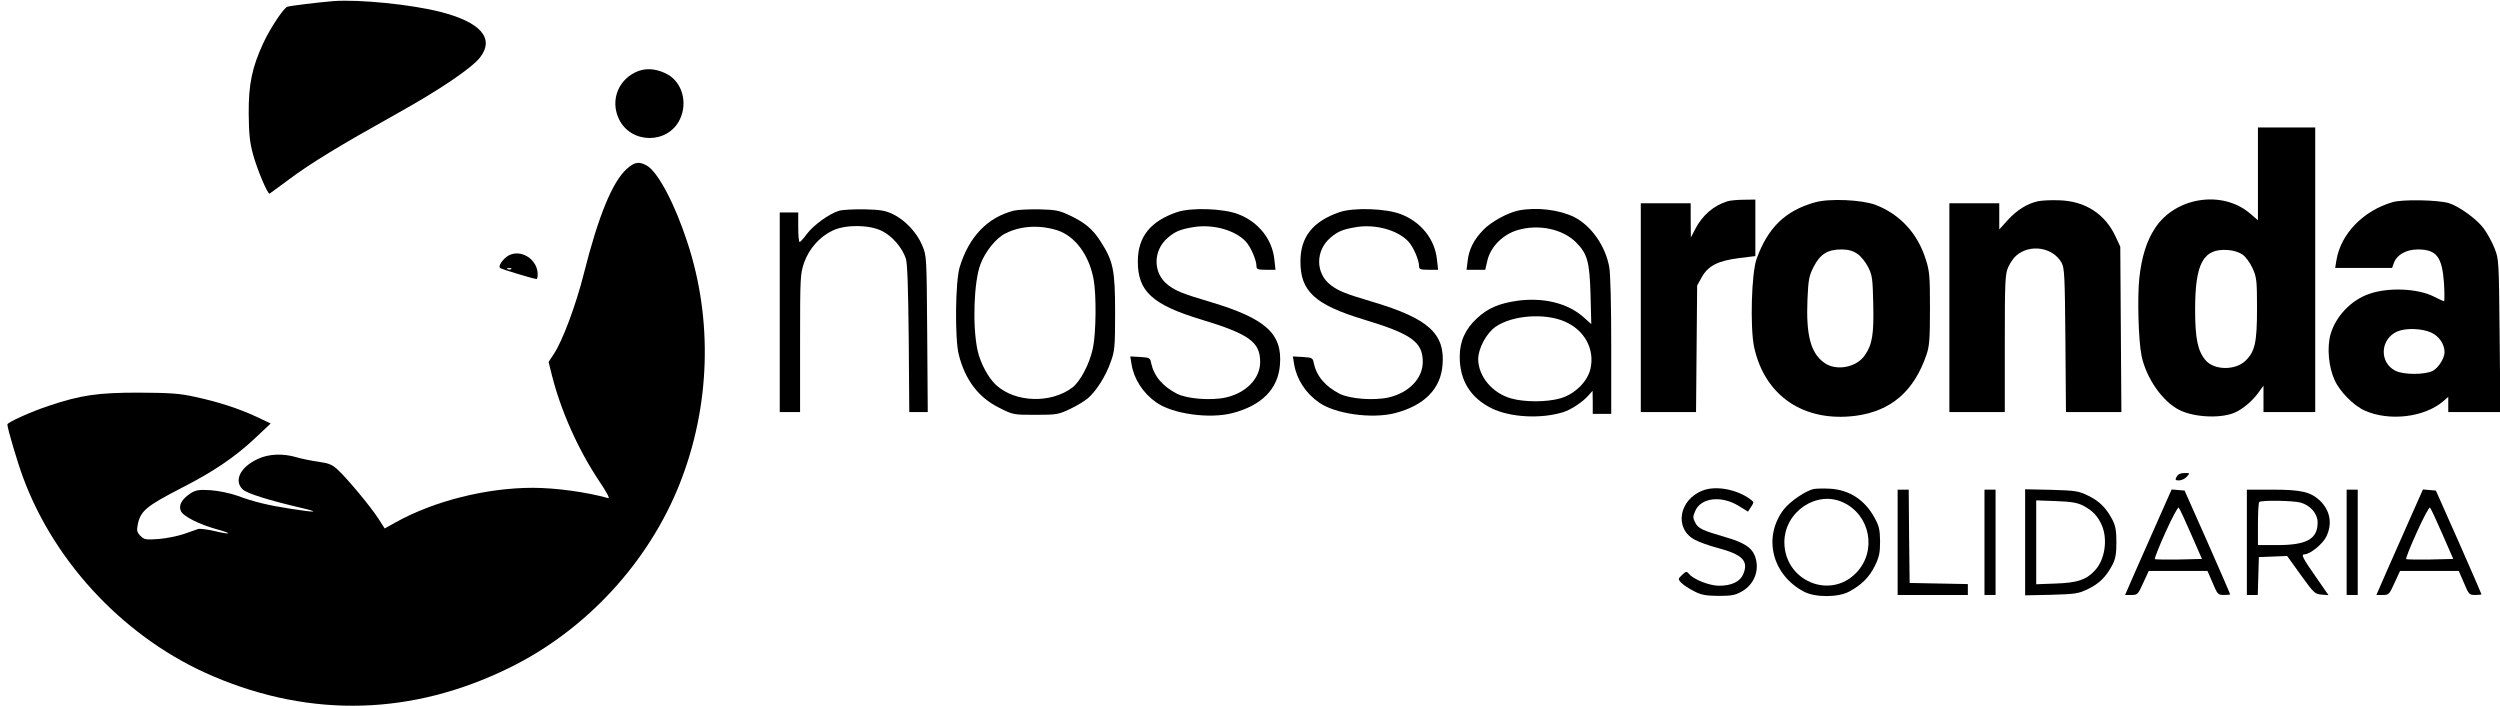 <?xml version="1.0" standalone="no"?>
<!DOCTYPE svg PUBLIC "-//W3C//DTD SVG 20010904//EN"
 "http://www.w3.org/TR/2001/REC-SVG-20010904/DTD/svg10.dtd">
<svg version="1.0" xmlns="http://www.w3.org/2000/svg"
 width="1353pt" height="382pt" viewBox="0 0 1353 382"
 preserveAspectRatio="xMidYMid meet">

<g transform="translate(0,382) scale(0.1,-0.1)"
fill="#000000" stroke="none">
<path d="M1805 3814 c-75 -6 -236 -25 -251 -31 -20 -8 -93 -118 -129 -196 -61
-132 -80 -223 -79 -382 1 -110 6 -157 23 -219 22 -82 80 -219 90 -214 3 2 50
36 105 77 119 89 274 183 584 356 232 129 403 245 450 304 80 104 4 191 -216
247 -157 40 -437 68 -577 58z"/>
<path d="M3456 3436 c-108 -40 -156 -158 -106 -261 65 -135 264 -136 329 -2
43 88 15 196 -62 242 -54 31 -112 39 -161 21z"/>
<path d="M12220 2879 l0 -251 -42 36 c-150 129 -405 90 -515 -79 -45 -68 -72
-153 -85 -270 -11 -107 -5 -335 12 -420 25 -121 113 -248 205 -294 84 -42 236
-47 308 -10 43 22 89 62 118 102 l29 40 0 -71 0 -72 140 0 140 0 0 770 0 770
-155 0 -155 0 0 -251z m-83 -437 c17 -12 41 -45 54 -74 22 -49 24 -66 24 -218
0 -183 -11 -233 -63 -283 -56 -53 -170 -51 -216 4 -42 50 -56 117 -56 274 0
250 44 331 176 322 32 -2 62 -12 81 -25z"/>
<path d="M3391 2905 c-77 -70 -153 -255 -231 -565 -43 -171 -115 -363 -161
-433 l-30 -46 17 -68 c48 -193 142 -405 257 -577 40 -59 59 -95 49 -92 -113
32 -282 56 -409 56 -249 0 -533 -71 -740 -186 l-61 -34 -34 53 c-39 61 -159
206 -215 260 -35 33 -49 39 -109 48 -38 5 -91 16 -118 24 -74 22 -152 19 -211
-9 -95 -44 -131 -118 -81 -165 23 -22 146 -60 318 -100 103 -24 78 -26 -56 -5
-123 19 -199 37 -291 71 -41 14 -101 27 -145 30 -63 4 -80 1 -107 -16 -49 -31
-68 -66 -54 -97 13 -29 101 -73 200 -100 83 -23 70 -29 -18 -8 -40 9 -80 14
-89 11 -9 -3 -44 -15 -77 -27 -33 -11 -94 -24 -136 -27 -70 -5 -78 -4 -99 17
-18 18 -21 29 -15 58 14 76 45 102 237 201 171 87 291 168 400 271 l83 78 -76
36 c-97 45 -207 81 -333 108 -85 19 -134 22 -306 23 -221 0 -312 -13 -488 -72
-94 -31 -222 -89 -222 -100 0 -22 54 -204 86 -290 175 -471 564 -877 1030
-1074 532 -226 1077 -210 1599 46 414 202 755 570 924 998 165 417 180 885 41
1306 -68 208 -158 378 -218 414 -44 25 -67 21 -111 -18z"/>
<path d="M9350 2731 c-75 -23 -136 -75 -175 -150 l-24 -46 -1 93 0 92 -135 0
-135 0 0 -565 0 -565 149 0 150 0 3 343 3 342 25 45 c35 62 87 88 200 103 l90
11 0 153 0 153 -62 -1 c-35 0 -74 -4 -88 -8z"/>
<path d="M9823 2725 c-160 -45 -254 -135 -316 -305 -28 -76 -36 -370 -14 -477
57 -266 270 -410 552 -373 190 26 314 133 381 330 16 46 19 86 19 250 0 175
-2 202 -23 267 -44 140 -139 243 -271 294 -73 28 -251 36 -328 14z m228 -278
c19 -12 45 -44 59 -72 23 -45 25 -64 28 -198 4 -165 -5 -221 -45 -279 -46 -68
-158 -88 -222 -40 -72 53 -97 149 -89 341 5 109 8 127 34 178 35 68 76 93 150
93 36 0 61 -7 85 -23z"/>
<path d="M11030 2731 c-59 -13 -115 -48 -164 -102 l-46 -51 0 71 0 71 -135 0
-135 0 0 -565 0 -565 150 0 150 0 0 373 c0 340 2 375 19 412 10 22 29 50 42
61 75 66 200 46 247 -39 15 -29 17 -74 20 -419 l3 -388 150 0 150 0 -3 448 -3
447 -26 56 c-57 122 -165 191 -304 195 -44 2 -96 -1 -115 -5z"/>
<path d="M12949 2726 c-159 -46 -280 -171 -304 -313 l-7 -43 154 0 154 0 11
30 c16 42 67 70 128 70 102 0 132 -40 142 -184 3 -53 3 -96 0 -96 -3 0 -28 11
-55 25 -89 45 -251 51 -354 13 -95 -34 -177 -120 -205 -217 -20 -71 -11 -176
22 -248 28 -63 104 -139 163 -165 132 -59 321 -37 423 49 l29 25 0 -41 0 -41
141 0 141 0 -4 413 c-4 405 -4 413 -27 472 -13 33 -39 81 -58 107 -37 51 -133
121 -191 139 -58 17 -249 21 -303 5z m209 -706 c42 -19 72 -63 72 -106 0 -32
-33 -85 -64 -101 -42 -22 -160 -22 -203 1 -88 45 -81 172 11 212 46 20 134 17
184 -6z"/>
<path d="M4540 2679 c-53 -16 -138 -78 -173 -125 -18 -24 -35 -43 -39 -44 -5
0 -8 36 -8 80 l0 80 -50 0 -50 0 0 -540 0 -540 55 0 55 0 0 373 c0 360 1 374
22 436 27 76 86 142 156 174 71 33 200 31 267 -4 55 -28 107 -89 127 -147 9
-26 13 -152 16 -434 l3 -398 50 0 50 0 -3 423 c-3 418 -3 423 -27 479 -28 68
-93 138 -159 169 -39 19 -66 24 -152 26 -58 1 -121 -2 -140 -8z"/>
<path d="M5487 2680 c-142 -36 -243 -141 -293 -305 -24 -77 -27 -389 -5 -475
35 -137 107 -232 219 -287 75 -38 77 -38 196 -38 114 0 125 2 186 31 36 17 79
43 97 58 45 38 98 121 124 197 22 59 24 80 24 269 0 229 -10 277 -79 384 -42
66 -84 101 -166 140 -57 27 -77 31 -165 33 -55 1 -117 -2 -138 -7z m234 -106
c97 -31 174 -134 198 -268 15 -84 13 -288 -4 -369 -17 -84 -68 -181 -111 -214
-116 -88 -309 -82 -413 13 -41 37 -85 118 -100 186 -29 129 -21 376 16 470 26
68 85 141 135 165 81 41 183 47 279 17z"/>
<path d="M6370 2672 c-144 -49 -212 -134 -212 -266 -1 -162 78 -235 342 -315
261 -79 320 -122 320 -230 0 -89 -75 -167 -185 -192 -79 -18 -210 -8 -265 20
-78 40 -125 96 -140 166 -5 28 -9 30 -59 33 l-54 3 7 -43 c13 -79 61 -155 134
-206 87 -62 286 -90 411 -58 159 41 248 131 258 261 14 169 -76 251 -377 341
-152 45 -185 59 -228 91 -83 63 -84 187 -1 257 40 34 67 45 139 57 104 17 224
-16 282 -78 27 -29 58 -100 58 -134 0 -16 8 -19 51 -19 l52 0 -6 54 c-11 111
-86 205 -196 247 -80 31 -254 37 -331 11z"/>
<path d="M7250 2672 c-144 -49 -212 -134 -212 -266 -1 -162 78 -235 342 -315
261 -79 320 -122 320 -230 0 -89 -75 -167 -185 -192 -79 -18 -210 -8 -265 20
-78 40 -125 96 -140 166 -5 28 -9 30 -59 33 l-54 3 7 -43 c13 -79 61 -155 134
-206 87 -62 286 -90 411 -58 159 41 248 131 258 261 14 169 -76 251 -377 341
-152 45 -185 59 -228 91 -83 63 -84 187 -1 257 40 34 67 45 139 57 104 17 224
-16 282 -78 27 -29 58 -100 58 -134 0 -16 8 -19 51 -19 l52 0 -6 54 c-11 111
-86 205 -196 247 -80 31 -254 37 -331 11z"/>
<path d="M8219 2681 c-59 -12 -149 -61 -191 -105 -51 -52 -78 -105 -85 -167
l-6 -49 51 0 50 0 12 51 c18 75 85 141 164 164 114 33 242 6 315 -66 62 -62
74 -105 79 -284 l4 -159 -39 35 c-86 78 -219 111 -363 91 -97 -14 -158 -40
-216 -94 -64 -59 -94 -125 -94 -209 0 -128 58 -222 173 -279 100 -49 266 -58
386 -21 43 13 106 55 137 90 l23 26 1 -62 0 -63 50 0 50 0 0 368 c0 222 -4
392 -11 428 -21 114 -97 222 -189 269 -81 40 -202 55 -301 36z m249 -601 c107
-46 163 -148 140 -254 -15 -70 -84 -139 -164 -162 -74 -21 -194 -21 -267 0
-101 29 -176 119 -177 212 0 58 45 142 95 176 90 62 265 75 373 28z"/>
<path d="M2752 2437 c-29 -17 -57 -56 -46 -67 8 -7 183 -60 198 -60 3 0 6 11
6 25 0 81 -90 139 -158 102z m15 -73 c-3 -3 -12 -4 -19 -1 -8 3 -5 6 6 6 11 1
17 -2 13 -5z"/>
<path d="M11780 1240 c-9 -17 -8 -20 13 -20 13 0 32 9 42 20 18 20 17 20 -13
20 -21 0 -35 -7 -42 -20z"/>
<path d="M9217 1166 c-132 -49 -158 -209 -43 -268 22 -12 78 -32 124 -44 132
-35 166 -70 137 -140 -17 -42 -63 -64 -132 -64 -51 0 -138 34 -162 64 -13 15
-16 15 -37 -5 -23 -22 -23 -23 -6 -42 9 -10 40 -31 67 -45 42 -22 64 -26 135
-27 72 0 91 4 127 24 71 41 99 122 69 196 -18 43 -60 69 -151 96 -131 38 -155
49 -170 80 -13 25 -14 33 -1 62 30 74 142 87 236 29 l50 -31 17 26 c16 24 16
26 -3 40 -72 54 -185 76 -257 49z"/>
<path d="M9819 1174 c-45 -8 -131 -67 -166 -112 -113 -149 -63 -353 110 -444
60 -32 184 -32 244 0 66 35 110 78 140 140 23 47 28 70 28 132 -1 64 -5 83
-30 128 -52 96 -135 150 -238 157 -34 2 -74 1 -88 -1z m156 -73 c147 -68 184
-262 72 -380 -142 -149 -389 -45 -390 164 0 165 174 283 318 216z"/>
<path d="M10270 885 l0 -285 190 0 190 0 0 30 0 29 -157 3 -158 3 -3 253 -2
252 -30 0 -30 0 0 -285z"/>
<path d="M10740 885 l0 -285 30 0 30 0 0 285 0 285 -30 0 -30 0 0 -285z"/>
<path d="M10960 885 l0 -287 143 3 c131 4 146 6 199 32 61 30 96 65 131 131
16 32 21 58 21 121 0 63 -5 89 -21 121 -35 66 -70 101 -131 131 -53 26 -68 28
-199 32 l-143 3 0 -287z m315 198 c51 -27 80 -58 101 -108 32 -77 15 -186 -39
-243 -46 -50 -95 -66 -209 -70 l-108 -4 0 227 0 227 108 -4 c84 -3 116 -9 147
-25z"/>
<path d="M11685 1018 c-37 -84 -94 -213 -126 -285 l-58 -133 35 0 c32 0 35 3
63 65 l30 65 159 0 159 0 28 -65 c26 -62 29 -65 61 -65 19 0 34 2 34 3 0 2
-55 129 -123 283 l-124 279 -35 3 -35 3 -68 -153z m173 -88 l59 -135 -125 -3
c-68 -1 -127 0 -130 2 -3 3 23 69 58 146 35 78 67 137 71 133 5 -5 35 -69 67
-143z"/>
<path d="M12160 885 l0 -285 30 0 29 0 3 103 3 102 77 3 76 3 74 -103 c70 -97
76 -103 112 -106 l38 -3 -66 95 c-75 107 -84 126 -64 126 30 0 99 56 118 96
34 70 21 142 -36 196 -50 46 -101 58 -255 58 l-139 0 0 -285z m291 215 c53
-15 92 -60 92 -108 0 -89 -59 -122 -218 -122 l-105 0 0 113 c0 63 3 117 7 120
10 11 184 8 224 -3z"/>
<path d="M12700 885 l0 -285 30 0 30 0 0 285 0 285 -30 0 -30 0 0 -285z"/>
<path d="M13045 1018 c-37 -84 -94 -213 -126 -285 l-58 -133 35 0 c32 0 35 3
63 65 l30 65 159 0 159 0 28 -65 c26 -62 29 -65 61 -65 19 0 34 2 34 3 0 2
-55 129 -123 283 l-124 279 -35 3 -35 3 -68 -153z m173 -88 l59 -135 -125 -3
c-68 -1 -127 0 -130 2 -3 3 23 69 58 146 35 78 67 137 71 133 5 -5 35 -69 67
-143z"/>
</g>
</svg>
